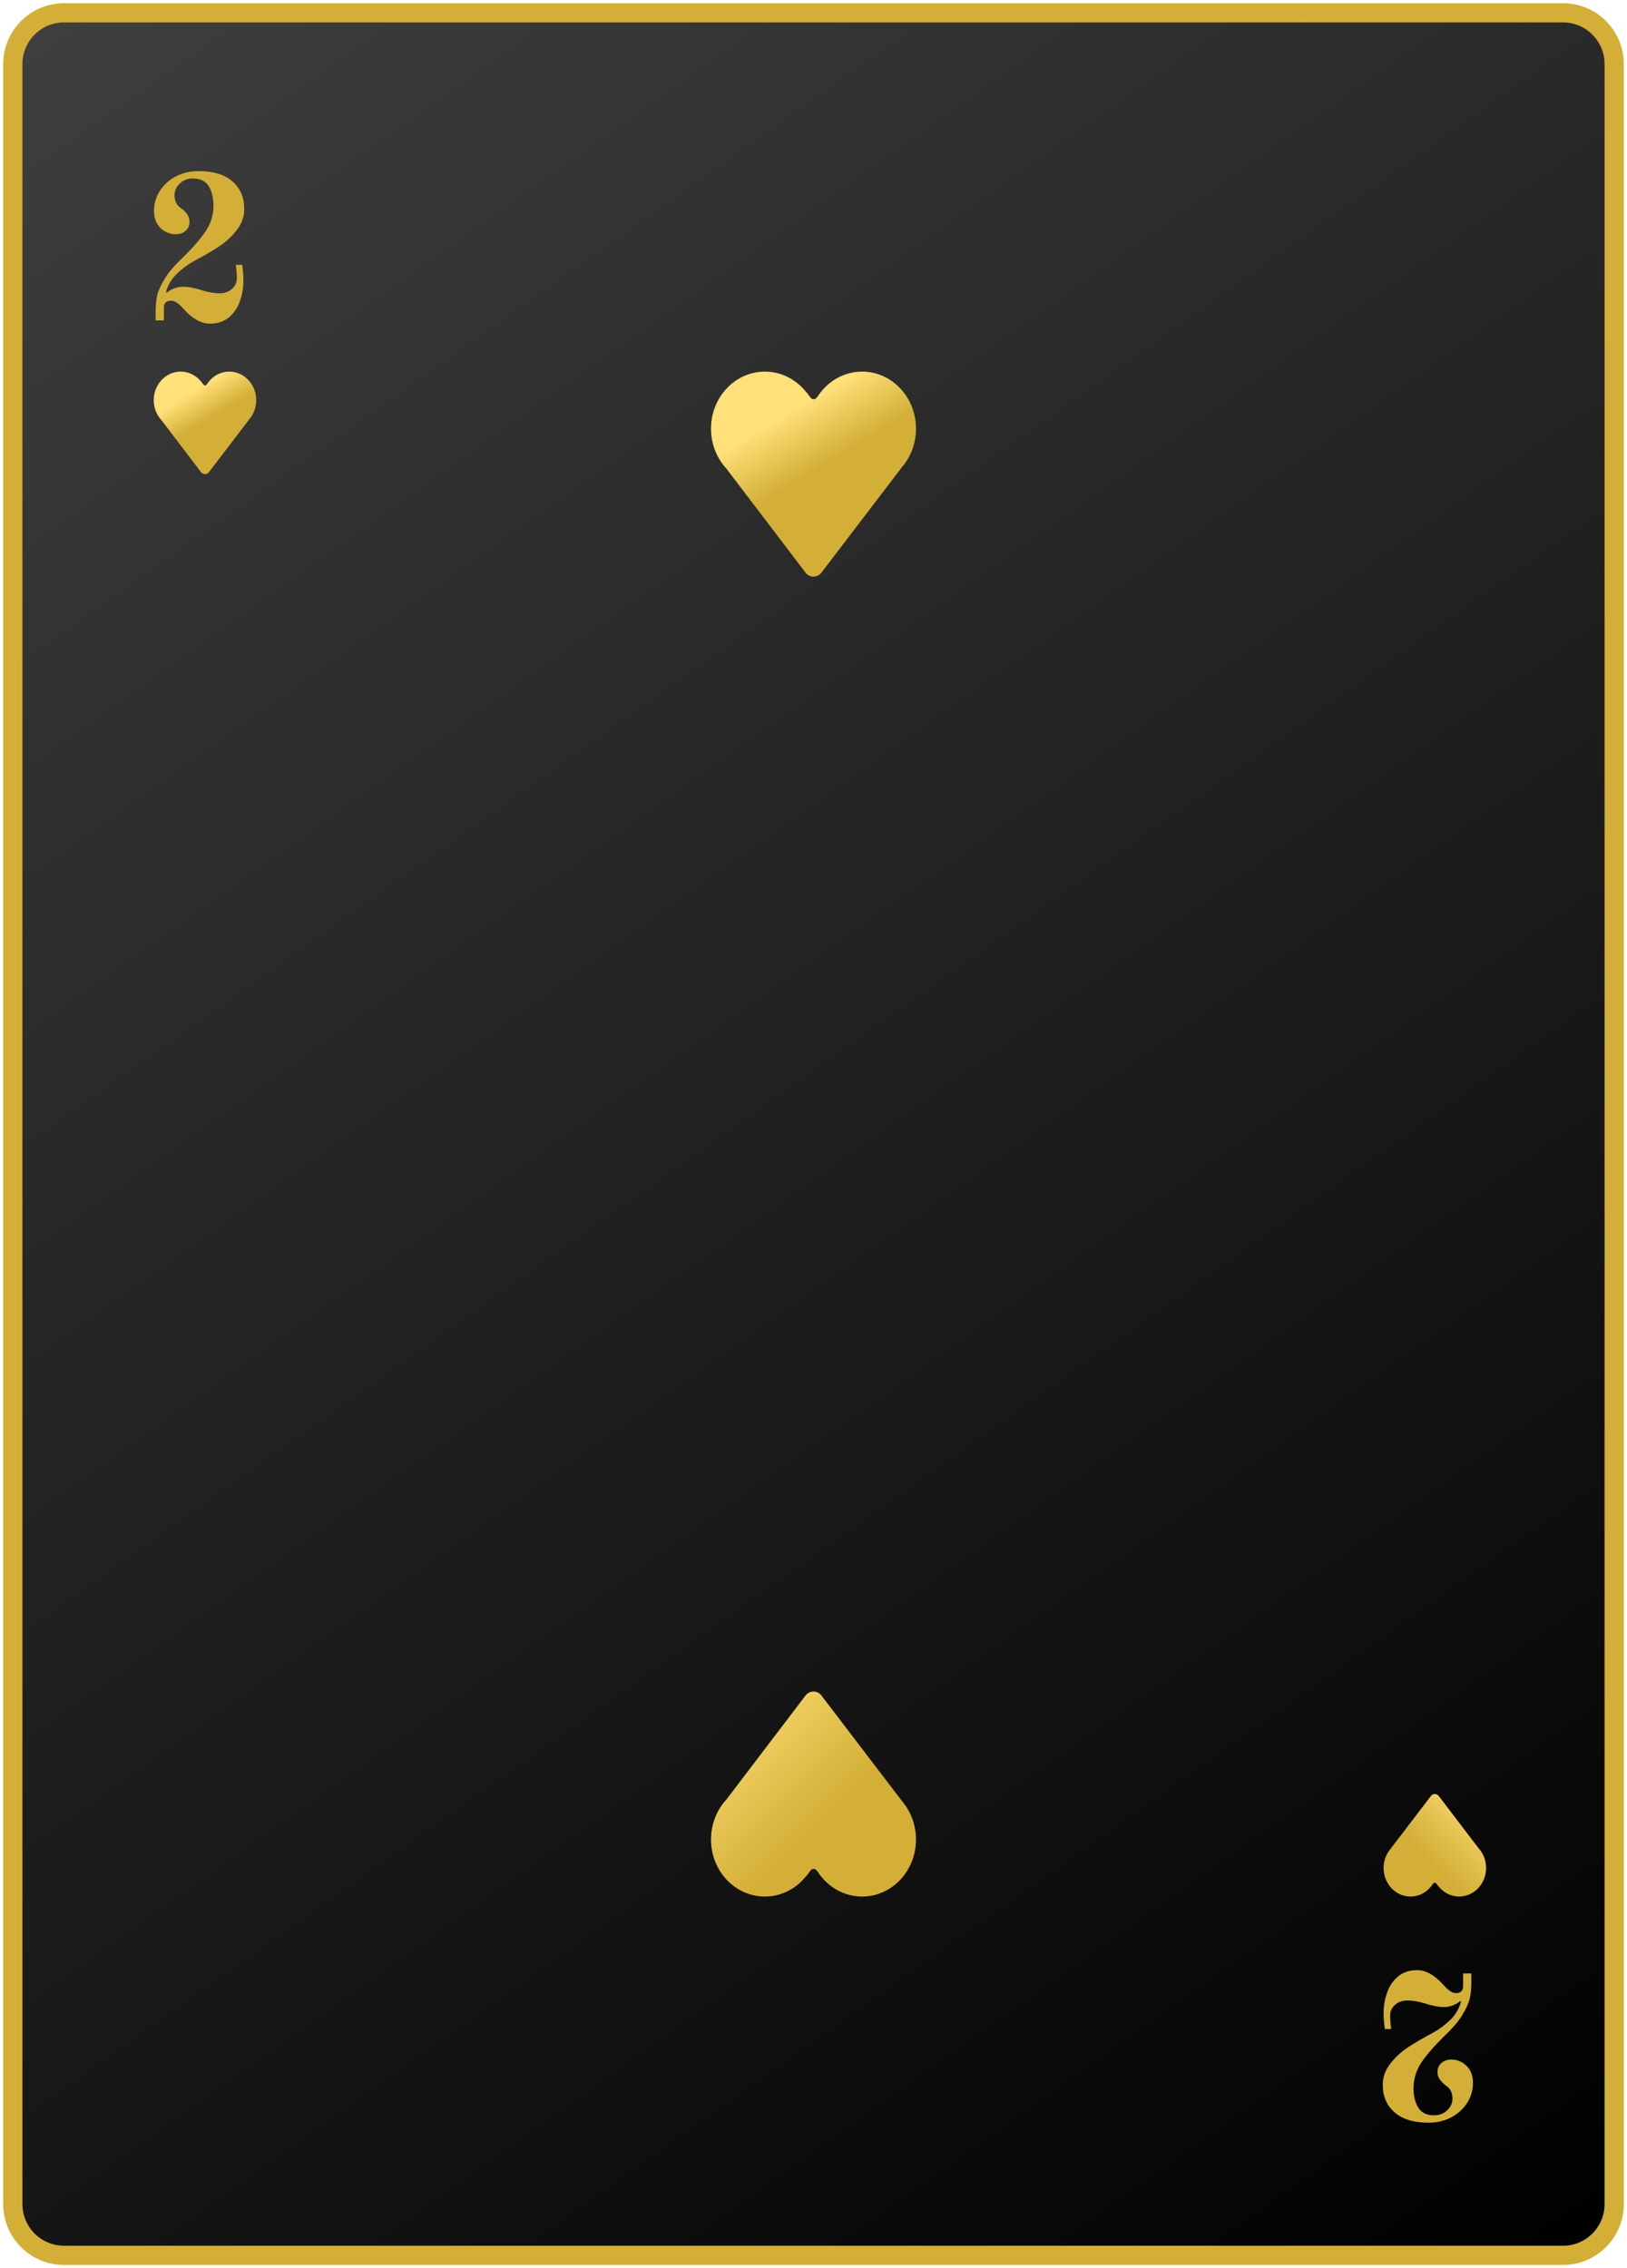 <svg width="254" height="354" viewBox="0 0 254 354" fill="none" xmlns="http://www.w3.org/2000/svg">
<path d="M2 10C2 5.582 5.582 2 10 2H244C248.418 2 252 5.582 252 10V344C252 348.418 248.418 352 244 352H10C5.582 352 2 348.418 2 344V10Z" fill="url(#paint0_linear_10_1584)"/>
<path d="M2 10C2 5.582 5.582 2 10 2H244C248.418 2 252 5.582 252 10V344C252 348.418 248.418 352 244 352H10C5.582 352 2 348.418 2 344V10Z" stroke="#D3AF37" stroke-width="3"/>
<path d="M32.752 50.512C31.387 50.512 30 49.723 28.592 48.144C28.187 47.696 27.845 47.387 27.568 47.216C27.312 47.024 26.992 46.928 26.608 46.928C26.309 46.928 26.064 47.024 25.872 47.216C25.68 47.387 25.584 47.632 25.584 47.952V50H24.304V48.496C24.304 47.664 24.379 46.885 24.528 46.16C24.699 45.413 25.083 44.549 25.68 43.568C26.277 42.565 27.195 41.477 28.432 40.304C29.989 38.789 31.195 37.413 32.048 36.176C32.901 34.917 33.328 33.552 33.328 32.08C33.328 30.885 33.083 29.883 32.592 29.072C32.101 28.261 31.269 27.856 30.096 27.856C29.285 27.856 28.603 28.123 28.048 28.656C27.515 29.168 27.248 29.776 27.248 30.48C27.248 31.333 27.547 31.973 28.144 32.4C28.613 32.741 28.965 33.083 29.2 33.424C29.456 33.744 29.584 34.149 29.584 34.64C29.584 35.195 29.381 35.653 28.976 36.016C28.571 36.379 28.059 36.56 27.44 36.56C26.523 36.56 25.723 36.229 25.04 35.568C24.379 34.907 24.048 34.021 24.048 32.912C24.048 31.781 24.347 30.747 24.944 29.808C25.563 28.848 26.395 28.091 27.44 27.536C28.507 26.981 29.68 26.704 30.96 26.704C33.307 26.704 35.088 27.248 36.304 28.336C37.52 29.403 38.128 30.821 38.128 32.592C38.128 33.808 37.744 34.907 36.976 35.888C36.229 36.869 35.312 37.723 34.224 38.448C33.157 39.152 31.803 39.941 30.16 40.816C29.243 41.328 28.379 41.979 27.568 42.768C26.757 43.557 26.203 44.507 25.904 45.616L26.032 45.68C26.8 45.061 27.664 44.752 28.624 44.752C29.008 44.752 29.467 44.805 30 44.912C30.555 45.019 31.013 45.136 31.376 45.264C32.443 45.605 33.413 45.776 34.288 45.776C35.056 45.776 35.696 45.552 36.208 45.104C36.72 44.635 36.976 44.091 36.976 43.472C36.976 42.853 36.923 42.139 36.816 41.328H37.808C37.936 42.245 38 43.077 38 43.824C38 44.912 37.819 45.968 37.456 46.992C37.115 47.995 36.549 48.837 35.76 49.52C34.971 50.181 33.968 50.512 32.752 50.512Z" fill="#D3AF37"/>
<path d="M221.248 307.488C222.613 307.488 224 308.277 225.408 309.856C225.813 310.304 226.155 310.613 226.432 310.784C226.688 310.976 227.008 311.072 227.392 311.072C227.691 311.072 227.936 310.976 228.128 310.784C228.32 310.613 228.416 310.368 228.416 310.048V308H229.696V309.504C229.696 310.336 229.621 311.115 229.472 311.84C229.301 312.587 228.917 313.451 228.32 314.432C227.723 315.435 226.805 316.523 225.568 317.696C224.011 319.211 222.805 320.587 221.952 321.824C221.099 323.083 220.672 324.448 220.672 325.92C220.672 327.115 220.917 328.117 221.408 328.928C221.899 329.739 222.731 330.144 223.904 330.144C224.715 330.144 225.397 329.877 225.952 329.344C226.485 328.832 226.752 328.224 226.752 327.52C226.752 326.667 226.453 326.027 225.856 325.6C225.387 325.259 225.035 324.917 224.8 324.576C224.544 324.256 224.416 323.851 224.416 323.36C224.416 322.805 224.619 322.347 225.024 321.984C225.429 321.621 225.941 321.44 226.56 321.44C227.477 321.44 228.277 321.771 228.96 322.432C229.621 323.093 229.952 323.979 229.952 325.088C229.952 326.219 229.653 327.253 229.056 328.192C228.437 329.152 227.605 329.909 226.56 330.464C225.493 331.019 224.32 331.296 223.04 331.296C220.693 331.296 218.912 330.752 217.696 329.664C216.48 328.597 215.872 327.179 215.872 325.408C215.872 324.192 216.256 323.093 217.024 322.112C217.771 321.131 218.688 320.277 219.776 319.552C220.843 318.848 222.197 318.059 223.84 317.184C224.757 316.672 225.621 316.021 226.432 315.232C227.243 314.443 227.797 313.493 228.096 312.384L227.968 312.32C227.2 312.939 226.336 313.248 225.376 313.248C224.992 313.248 224.533 313.195 224 313.088C223.445 312.981 222.987 312.864 222.624 312.736C221.557 312.395 220.587 312.224 219.712 312.224C218.944 312.224 218.304 312.448 217.792 312.896C217.28 313.365 217.024 313.909 217.024 314.528C217.024 315.147 217.077 315.861 217.184 316.672H216.192C216.064 315.755 216 314.923 216 314.176C216 313.088 216.181 312.032 216.544 311.008C216.885 310.005 217.451 309.163 218.24 308.48C219.029 307.819 220.032 307.488 221.248 307.488Z" fill="#D3AF37"/>
<path d="M40 62.454C40 59.994 38.118 58 35.796 58C34.358 58 33.089 58.765 32.331 59.931L32.251 60.032C32.109 60.209 31.877 60.196 31.747 60.005C31.655 59.868 31.556 59.736 31.451 59.609L31.448 59.621C30.677 58.631 29.51 58 28.204 58C25.882 58 24 59.994 24 62.454C24 63.664 24.456 64.762 25.195 65.565L31.325 73.617C31.645 74.128 32.353 74.128 32.673 73.617L38.926 65.428C39.594 64.639 40 63.597 40 62.454Z" fill="url(#paint1_linear_10_1584)"/>
<path d="M143 66.908C143 61.988 139.236 58 134.592 58C131.717 58 129.179 59.53 127.663 61.863L127.502 62.064C127.218 62.419 126.754 62.392 126.494 62.009C126.31 61.736 126.112 61.472 125.903 61.218L125.896 61.242C124.354 59.262 122.02 58 119.408 58C114.764 58 111 61.988 111 66.908C111 69.329 111.912 71.524 113.391 73.129L125.65 89.234C126.29 90.255 127.706 90.255 128.346 89.234L140.852 72.855C142.187 71.278 143 69.194 143 66.908Z" fill="url(#paint2_linear_10_1584)"/>
<path d="M216 291.546C216 294.006 217.882 296 220.204 296C221.642 296 222.911 295.235 223.669 294.069L223.749 293.968C223.891 293.791 224.123 293.804 224.253 293.995C224.345 294.132 224.444 294.264 224.548 294.391L224.552 294.379C225.323 295.369 226.49 296 227.796 296C230.118 296 232 294.006 232 291.546C232 290.335 231.544 289.238 230.805 288.435L224.675 280.383C224.355 279.872 223.647 279.872 223.327 280.383L217.074 288.572C216.406 289.361 216 290.403 216 291.546Z" fill="url(#paint3_linear_10_1584)"/>
<path d="M143 287.092C143 292.012 139.236 296 134.592 296C131.717 296 129.179 294.47 127.663 292.137L127.502 291.936C127.218 291.581 126.754 291.608 126.494 291.991C126.31 292.264 126.112 292.528 125.903 292.782L125.896 292.758C124.354 294.738 122.02 296 119.408 296C114.764 296 111 292.012 111 287.092C111 284.671 111.912 282.476 113.391 280.871L125.65 264.766C126.29 263.745 127.706 263.745 128.346 264.766L140.852 281.145C142.187 282.722 143 284.806 143 287.092Z" fill="url(#paint4_linear_10_1584)"/>
<defs>
<linearGradient id="paint0_linear_10_1584" x1="252" y1="352" x2="5.5" y2="5" gradientUnits="userSpaceOnUse">
<stop/>
<stop offset="1" stop-color="#3F3E3E"/>
</linearGradient>
<linearGradient id="paint1_linear_10_1584" x1="27.454" y1="62.75" x2="33.276" y2="72.461" gradientUnits="userSpaceOnUse">
<stop stop-color="#FFE079"/>
<stop offset="0.44" stop-color="#D3AF37"/>
</linearGradient>
<linearGradient id="paint2_linear_10_1584" x1="117.907" y1="67.501" x2="129.552" y2="86.922" gradientUnits="userSpaceOnUse">
<stop stop-color="#FFE079"/>
<stop offset="0.44" stop-color="#D3AF37"/>
</linearGradient>
<linearGradient id="paint3_linear_10_1584" x1="216" y1="296" x2="232" y2="280" gradientUnits="userSpaceOnUse">
<stop offset="0.404" stop-color="#D3AF37"/>
<stop offset="1" stop-color="#FFE079"/>
</linearGradient>
<linearGradient id="paint4_linear_10_1584" x1="143" y1="296" x2="111" y2="264" gradientUnits="userSpaceOnUse">
<stop offset="0.404" stop-color="#D3AF37"/>
<stop offset="1" stop-color="#FFE079"/>
</linearGradient>
</defs>
</svg>
